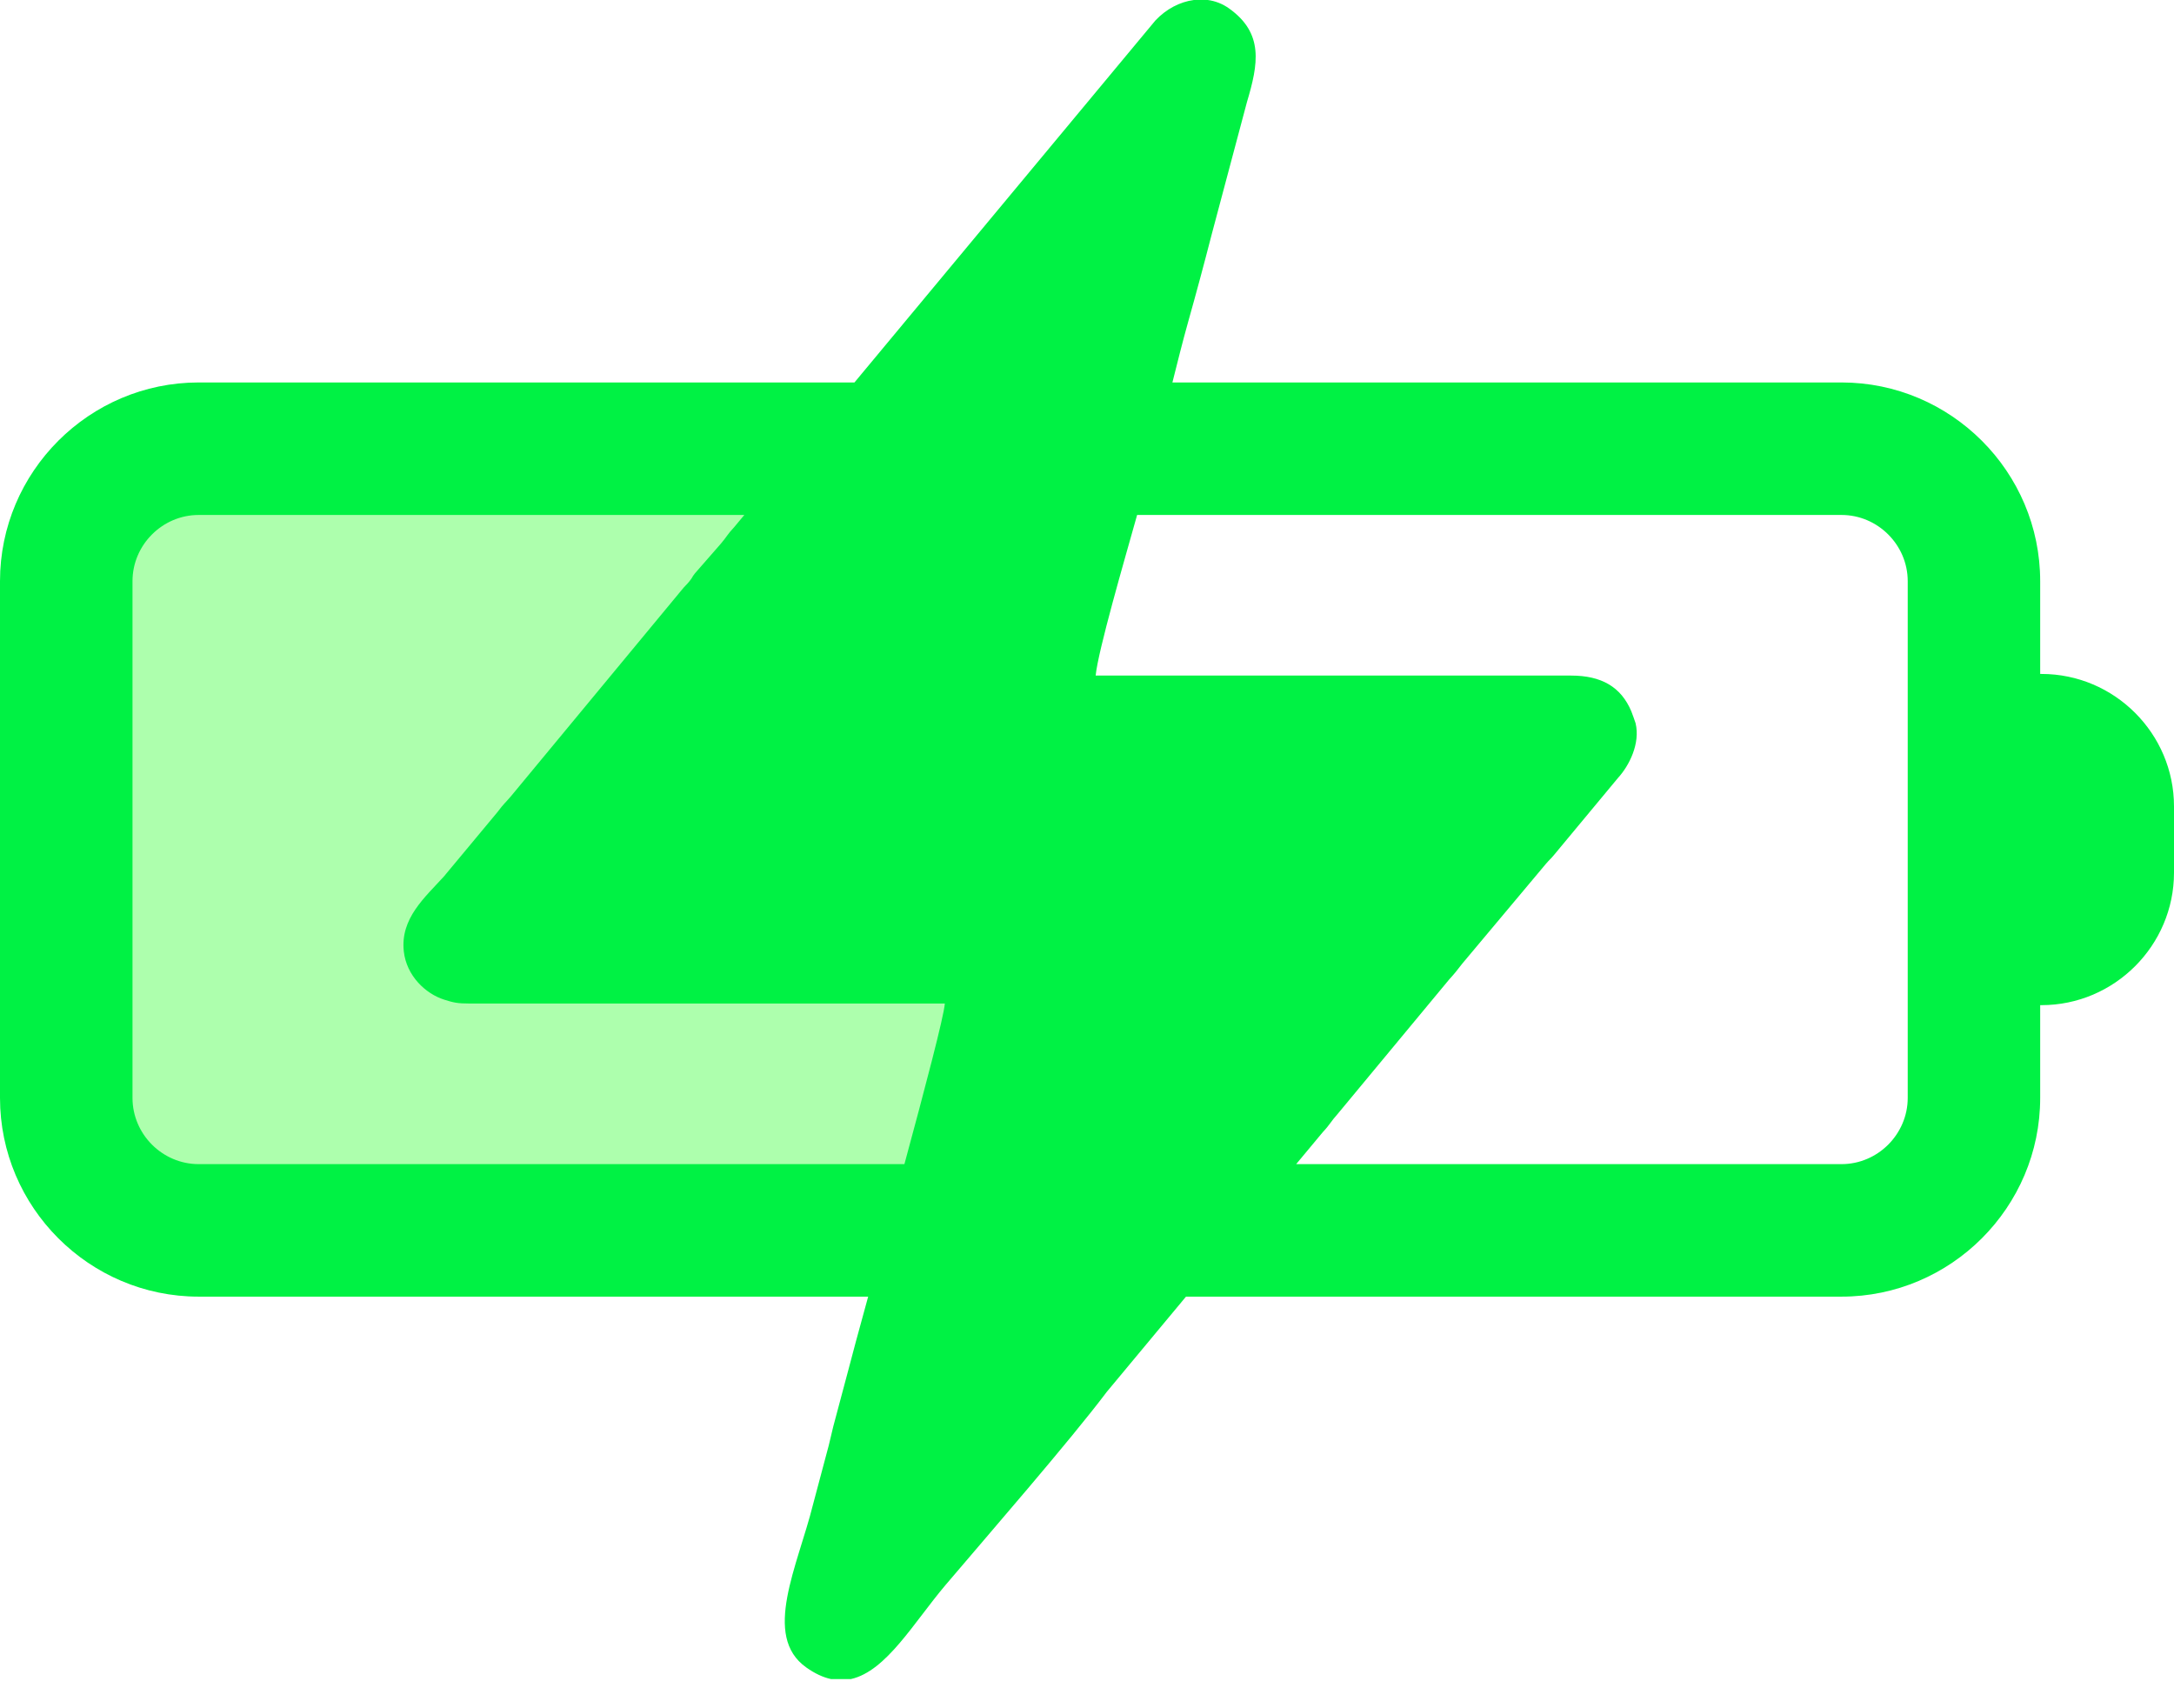 <svg width="56" height="44" viewBox="0 0 56 44" fill="none" xmlns="http://www.w3.org/2000/svg">
<path d="M25.287 11.354H1.502V31.453H25.287V11.354Z" fill="#99FF99" fill-opacity="0.8"/>
<path fill-rule="evenodd" clip-rule="evenodd" d="M12.089 25.848H24.338C24.314 26.179 23.831 28.016 23.297 29.985H5.119C4.651 29.985 4.225 29.793 3.915 29.483C3.605 29.173 3.413 28.746 3.413 28.279V14.97C3.413 14.502 3.605 14.076 3.915 13.766C4.225 13.456 4.651 13.264 5.119 13.264H19.173L18.911 13.579C18.73 13.772 18.726 13.819 18.572 14L17.902 14.767C17.807 14.887 17.86 14.845 17.764 14.966C17.685 15.066 17.644 15.09 17.565 15.19L13.166 20.504C13.005 20.694 12.984 20.69 12.816 20.915L11.435 22.575C10.946 23.115 10.306 23.655 10.402 24.508C10.472 25.134 10.961 25.596 11.44 25.748C11.681 25.825 11.789 25.848 12.089 25.848H12.089ZM52.553 17.359H52.587C54.465 17.359 56 18.894 56 20.771V22.477C56 24.354 54.464 25.89 52.587 25.89H52.553V28.279C52.553 29.688 51.978 30.968 51.051 31.895C50.124 32.822 48.844 33.398 47.435 33.398H30.55L28.511 35.849C27.568 37.103 25.427 39.564 24.36 40.821C23.538 41.79 22.832 43.044 21.92 43.248H21.404C21.203 43.204 20.992 43.108 20.767 42.948C19.623 42.136 20.55 40.331 20.942 38.754L21.348 37.229C21.404 37.005 21.418 36.927 21.464 36.743L21.87 35.221C21.93 34.979 22.117 34.294 22.363 33.398H5.119C3.709 33.398 2.429 32.822 1.502 31.895C0.575 30.968 0 29.688 0 28.279V14.97C0 13.56 0.575 12.28 1.502 11.353C2.429 10.426 3.709 9.851 5.119 9.851H22.01L29.763 0.526C30.041 0.231 30.395 0.047 30.752 0H31.112C31.305 0.026 31.49 0.097 31.656 0.215C32.56 0.857 32.413 1.648 32.12 2.629L31.213 6.034C31.011 6.82 30.806 7.579 30.604 8.296C30.465 8.793 30.33 9.331 30.2 9.851H47.435C48.844 9.851 50.124 10.426 51.051 11.353C51.978 12.28 52.553 13.56 52.553 14.97V17.358L52.553 17.359ZM33.388 29.985L34.072 29.163C34.261 28.963 34.283 28.884 34.452 28.698L37.324 25.235C37.5 25.041 37.511 25.018 37.668 24.819L39.818 22.254C39.911 22.144 39.95 22.12 40.027 22.025L41.675 20.041C41.968 19.722 42.256 19.148 42.131 18.628C42.125 18.601 42.03 18.342 42.02 18.319C41.755 17.692 41.25 17.401 40.471 17.401H28.223C28.286 16.755 28.963 14.432 29.291 13.264H47.434C47.902 13.264 48.328 13.456 48.638 13.766C48.948 14.076 49.141 14.502 49.141 14.97V17.359V25.89V28.279C49.141 28.746 48.948 29.172 48.638 29.483C48.328 29.793 47.902 29.985 47.434 29.985H33.388L33.388 29.985Z" fill="#00F244"/>
</svg>
